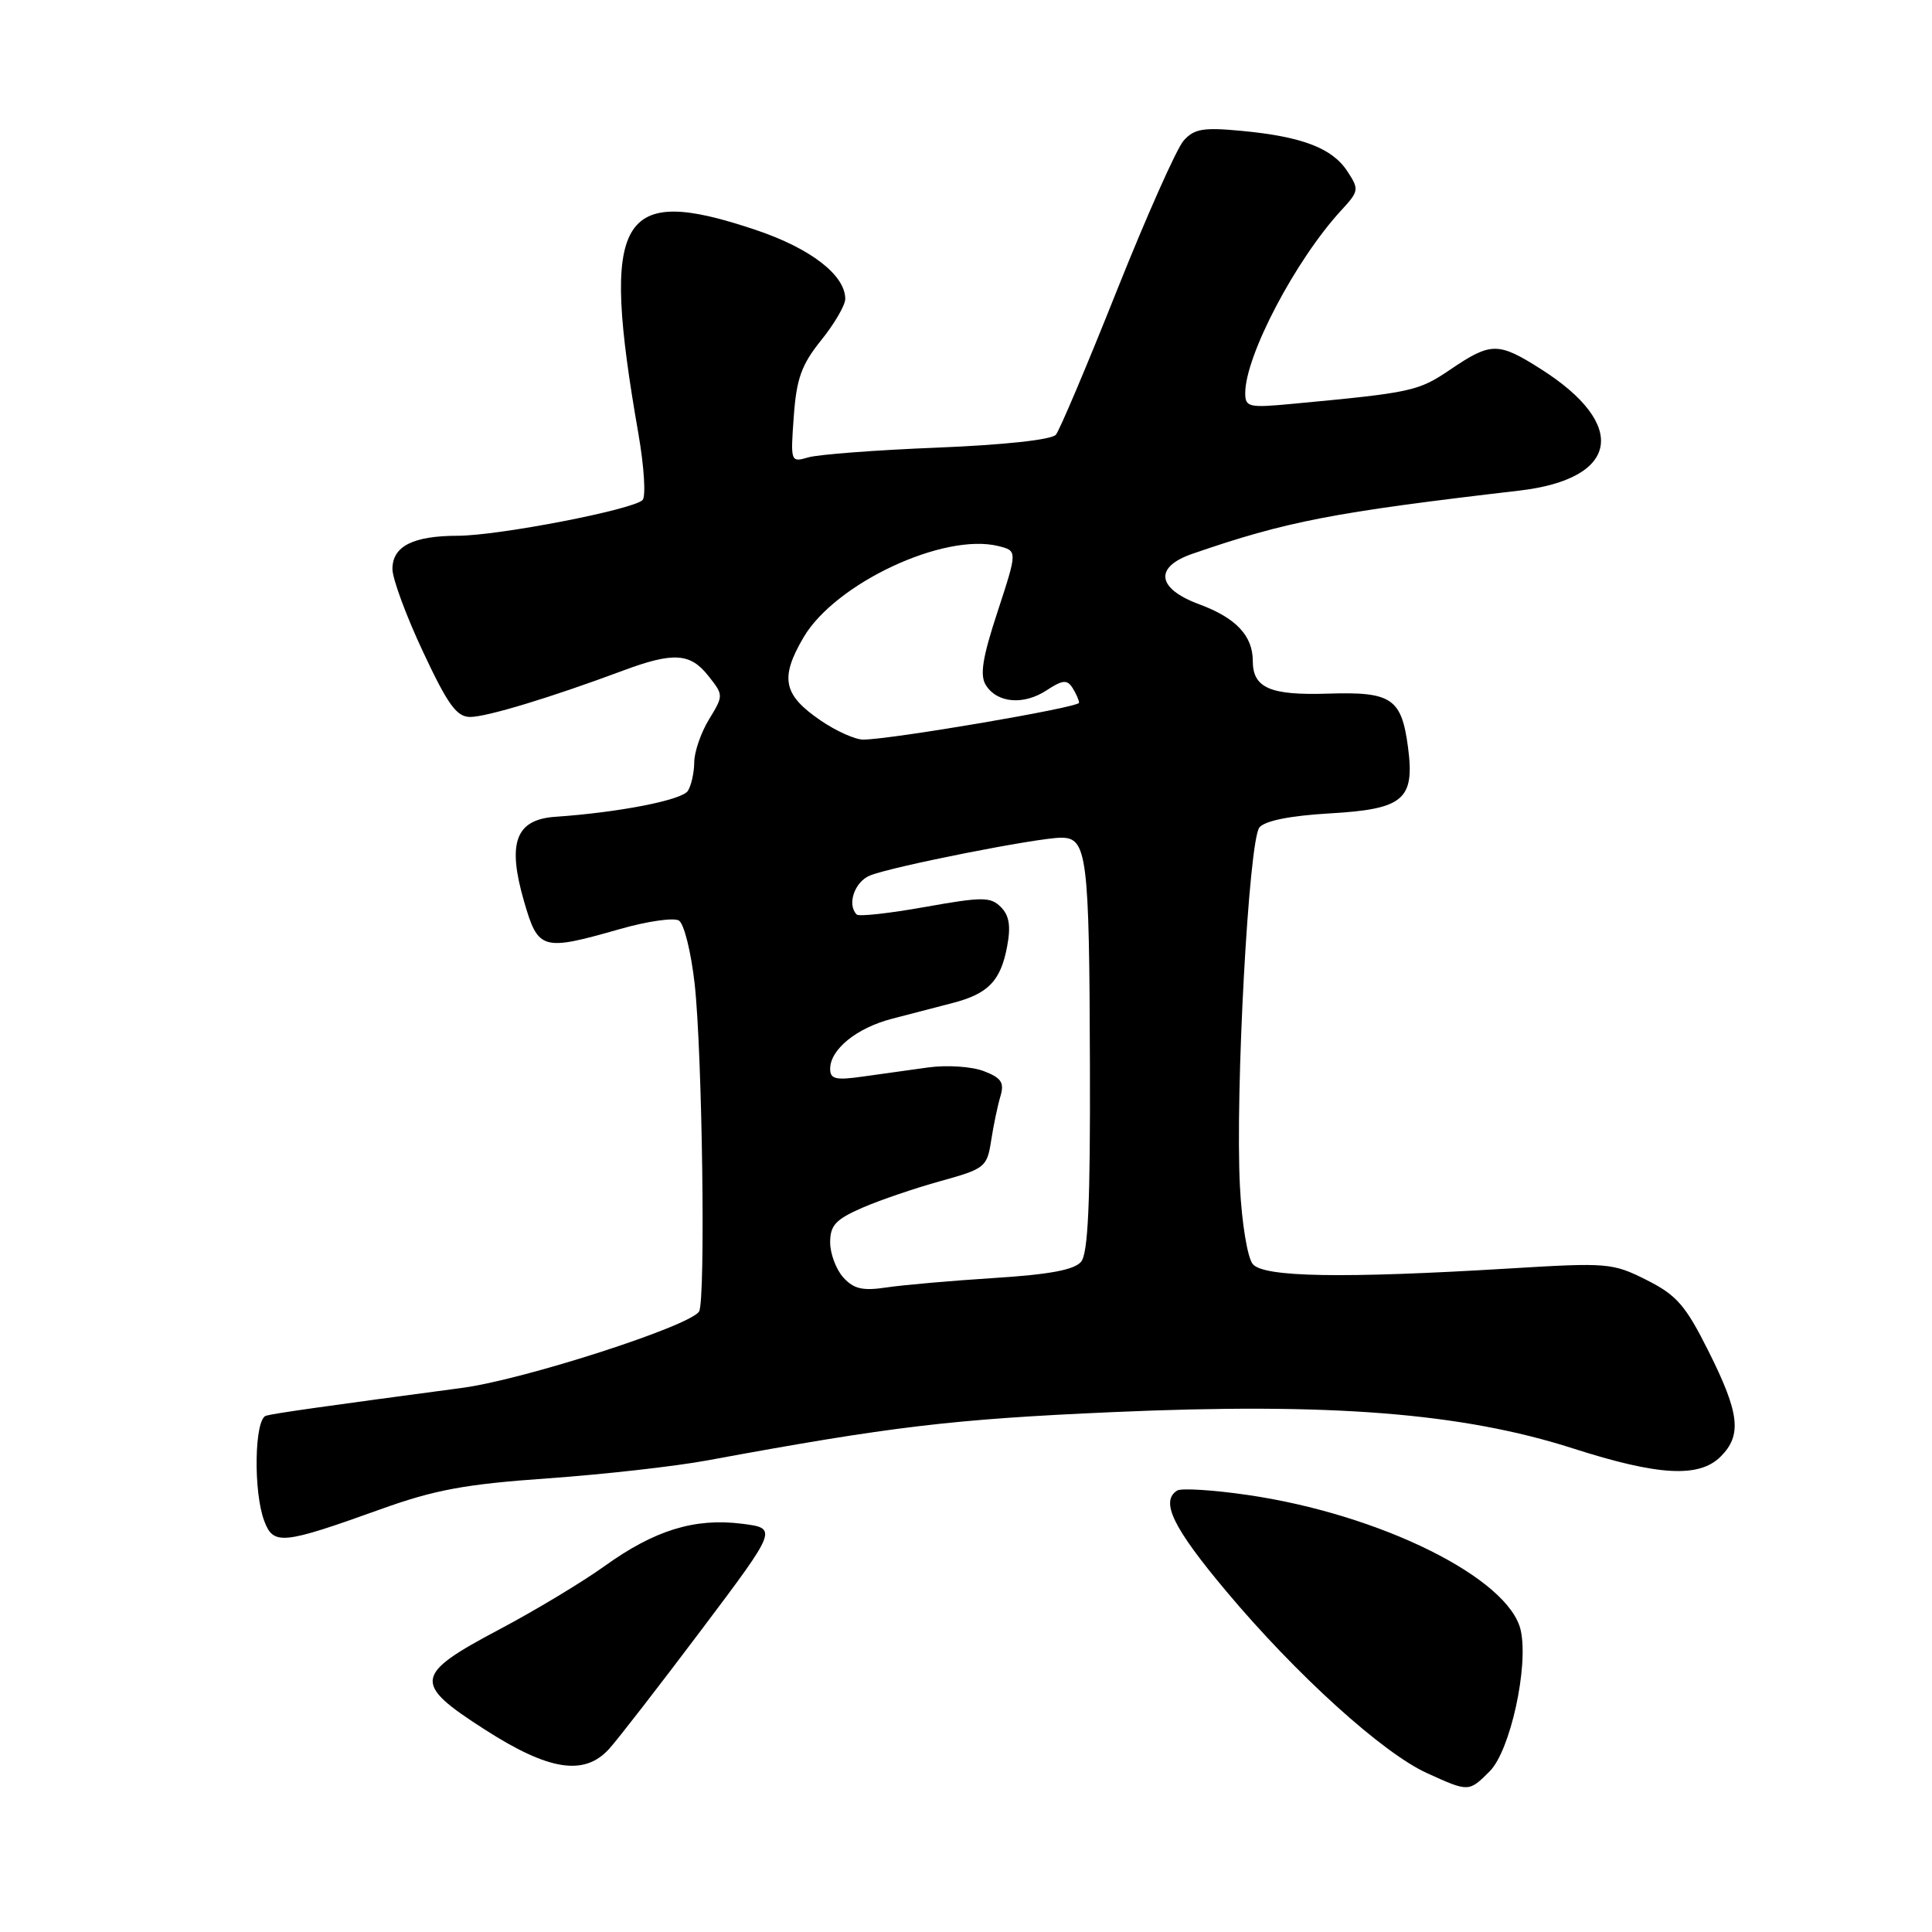 <?xml version="1.0" encoding="UTF-8" standalone="no"?>
<!DOCTYPE svg PUBLIC "-//W3C//DTD SVG 1.1//EN" "http://www.w3.org/Graphics/SVG/1.1/DTD/svg11.dtd" >
<svg xmlns="http://www.w3.org/2000/svg" xmlns:xlink="http://www.w3.org/1999/xlink" version="1.1" viewBox="0 0 256 256">
 <g >
 <path fill="currentColor"
d=" M 197.40 234.70 C 200.11 231.98 202.56 220.85 201.51 216.05 C 199.99 209.11 182.84 200.62 165.24 198.08 C 160.70 197.42 156.54 197.17 155.99 197.50 C 153.71 198.92 155.42 202.43 162.52 210.89 C 171.78 221.93 183.22 232.29 189.09 234.95 C 194.63 237.47 194.62 237.47 197.40 234.70 Z  M 80.70 231.75 C 81.83 230.51 87.32 223.43 92.91 216.00 C 103.07 202.50 103.07 202.50 98.28 201.90 C 92.04 201.12 86.73 202.76 80.13 207.50 C 77.18 209.62 70.89 213.41 66.14 215.92 C 54.82 221.92 54.66 223.03 64.23 229.17 C 72.73 234.63 77.41 235.36 80.70 231.75 Z  M 50.36 200.01 C 57.61 197.40 61.63 196.66 72.59 195.89 C 79.95 195.37 89.46 194.30 93.73 193.51 C 118.18 189.00 126.18 188.05 147.50 187.11 C 176.34 185.84 193.70 187.21 208.42 191.92 C 219.76 195.56 225.15 195.85 228.00 193.00 C 230.83 190.17 230.51 187.28 226.42 179.11 C 223.34 172.95 222.18 171.62 218.17 169.60 C 213.67 167.34 213.01 167.29 200.00 168.08 C 177.89 169.42 167.44 169.24 166.00 167.50 C 165.30 166.66 164.55 162.10 164.30 157.25 C 163.65 144.81 165.47 111.35 166.88 109.64 C 167.62 108.75 170.94 108.09 176.17 107.78 C 185.99 107.22 187.48 105.96 186.57 99.02 C 185.71 92.52 184.39 91.64 175.99 91.91 C 168.29 92.16 166.00 91.16 166.00 87.57 C 166.00 84.23 163.75 81.86 158.90 80.07 C 153.28 77.99 152.89 75.14 158.00 73.38 C 170.49 69.07 176.60 67.89 201.30 65.01 C 214.55 63.47 215.83 56.29 204.17 48.90 C 198.52 45.31 197.56 45.32 192.20 48.95 C 187.92 51.85 187.13 52.02 171.25 53.51 C 165.46 54.06 165.00 53.95 165.00 52.09 C 165.00 47.13 171.68 34.42 177.74 27.85 C 180.07 25.32 180.11 25.09 178.52 22.68 C 176.52 19.62 172.50 18.09 164.50 17.34 C 159.45 16.86 158.24 17.06 156.84 18.63 C 155.92 19.66 151.94 28.60 147.99 38.50 C 144.05 48.40 140.41 57.00 139.91 57.60 C 139.36 58.27 133.08 58.95 124.25 59.31 C 116.14 59.63 108.43 60.22 107.12 60.60 C 104.76 61.29 104.74 61.24 105.18 55.18 C 105.54 50.16 106.20 48.33 108.81 45.08 C 110.57 42.90 112.00 40.44 112.00 39.61 C 112.00 36.45 107.41 32.91 100.15 30.47 C 81.95 24.35 79.54 28.54 84.59 57.46 C 85.35 61.84 85.60 65.80 85.14 66.26 C 83.86 67.54 66.11 70.97 60.68 70.99 C 54.71 71.00 52.00 72.38 52.00 75.40 C 52.00 76.68 53.82 81.61 56.05 86.36 C 59.33 93.37 60.51 95.00 62.30 95.00 C 64.49 95.00 72.97 92.43 82.52 88.87 C 89.22 86.37 91.47 86.51 93.87 89.57 C 95.88 92.11 95.88 92.15 93.95 95.32 C 92.88 97.07 92.00 99.62 91.99 101.00 C 91.98 102.38 91.60 104.08 91.15 104.79 C 90.37 106.02 82.03 107.65 73.58 108.23 C 68.31 108.59 67.18 111.68 69.45 119.48 C 71.32 125.91 71.82 126.05 82.12 123.11 C 85.76 122.07 89.29 121.56 89.96 121.98 C 90.64 122.39 91.57 126.15 92.04 130.32 C 93.06 139.37 93.51 172.37 92.63 173.78 C 91.45 175.71 69.39 182.82 61.25 183.90 C 42.81 186.36 36.44 187.26 35.25 187.59 C 33.71 188.02 33.55 197.68 35.02 201.55 C 36.24 204.77 37.41 204.66 50.36 200.01 Z  M 111.74 169.27 C 110.79 168.21 110.00 166.12 110.00 164.62 C 110.00 162.36 110.74 161.57 114.25 160.04 C 116.59 159.02 121.26 157.43 124.63 156.50 C 130.51 154.87 130.79 154.65 131.33 151.15 C 131.64 149.14 132.19 146.50 132.56 145.27 C 133.10 143.45 132.70 142.83 130.36 141.93 C 128.77 141.32 125.50 141.10 123.00 141.44 C 120.53 141.78 116.59 142.33 114.25 142.66 C 110.74 143.16 110.00 142.98 110.00 141.63 C 110.00 139.05 113.52 136.20 118.20 134.99 C 120.56 134.37 124.17 133.43 126.20 132.91 C 130.96 131.68 132.59 129.98 133.45 125.41 C 133.96 122.71 133.73 121.30 132.62 120.19 C 131.25 118.82 130.20 118.82 122.56 120.18 C 117.87 121.02 113.80 121.47 113.52 121.18 C 112.21 119.87 113.22 116.87 115.25 116.02 C 118.09 114.84 137.49 111.00 140.62 111.00 C 144.04 111.00 144.34 113.34 144.42 141.09 C 144.48 159.36 144.18 166.07 143.25 167.19 C 142.36 168.26 139.06 168.88 131.75 169.34 C 126.11 169.70 119.70 170.26 117.49 170.59 C 114.31 171.07 113.13 170.80 111.74 169.27 Z  M 108.80 95.51 C 103.77 92.09 103.30 89.87 106.47 84.46 C 110.66 77.30 125.08 70.55 132.30 72.36 C 134.82 72.99 134.82 72.99 132.19 81.03 C 130.18 87.14 129.81 89.48 130.63 90.78 C 132.12 93.17 135.64 93.47 138.68 91.47 C 140.80 90.08 141.40 90.03 142.11 91.14 C 142.58 91.89 142.98 92.78 142.98 93.12 C 143.00 93.74 118.00 98.00 114.37 98.00 C 113.32 98.00 110.82 96.88 108.80 95.51 Z "/>
</g>
</svg>
